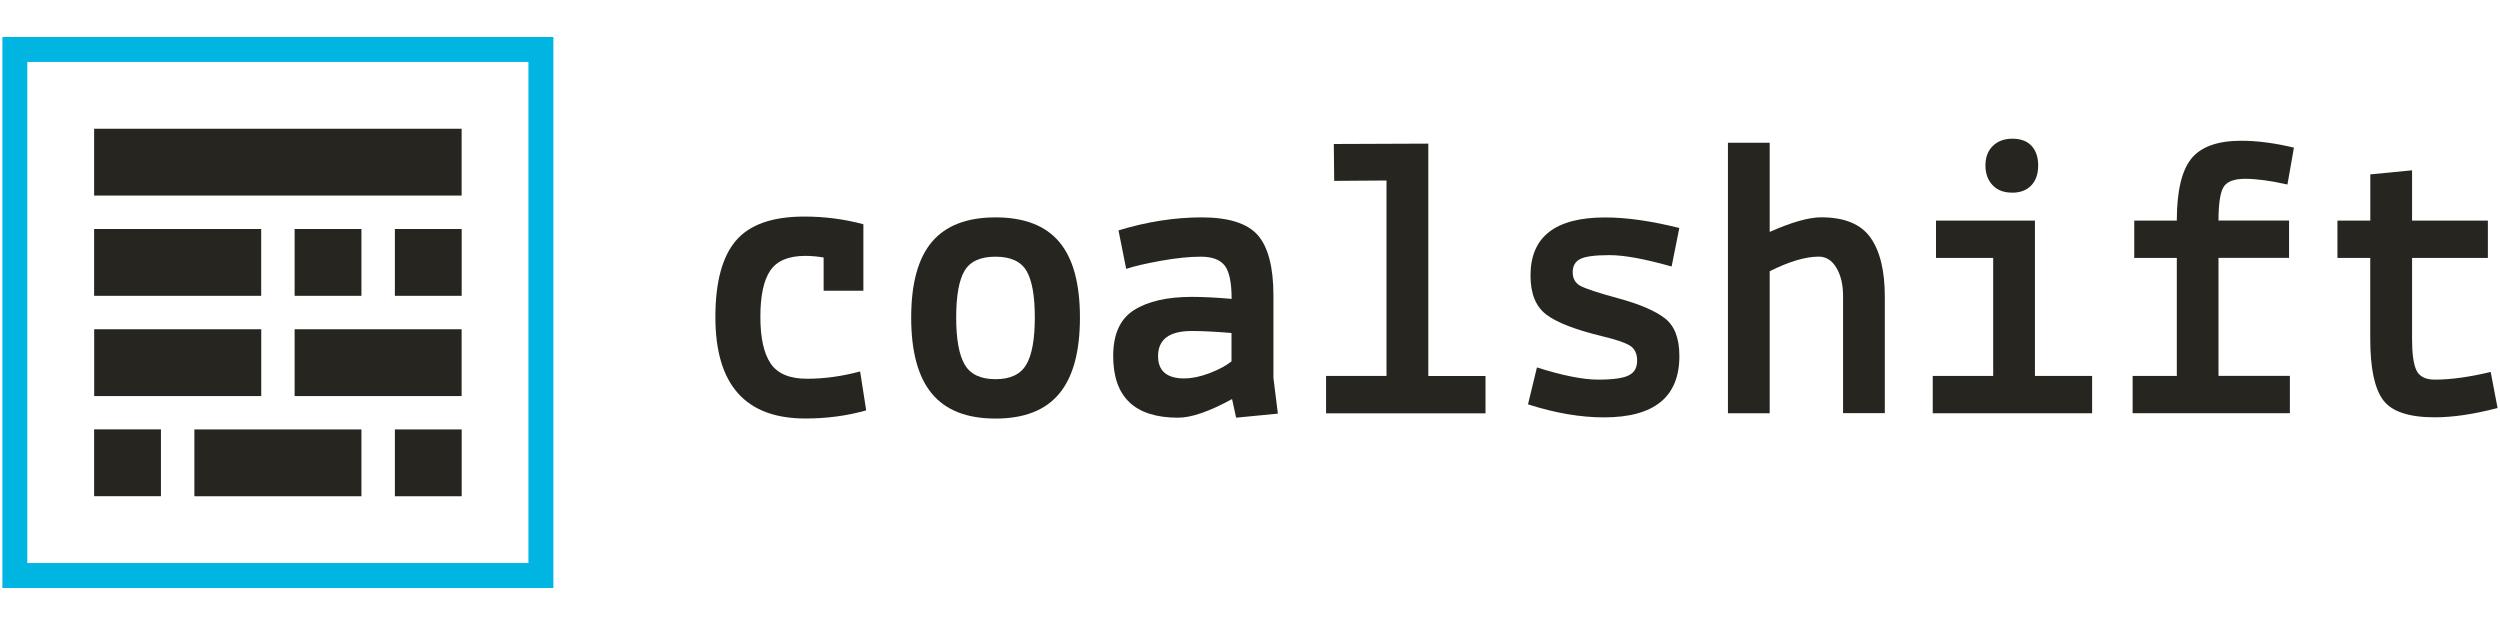 <?xml version="1.0" encoding="UTF-8"?>
<svg id="LONG_DARK_COLOR" data-name="LONG DARK COLOR" xmlns="http://www.w3.org/2000/svg" viewBox="0 0 400 100">
  <defs>
    <style>
      .cls-1 {
        fill: #00b5e1;
      }

      .cls-1, .cls-2 {
        stroke-width: 0px;
      }

      .cls-2 {
        fill: #27251f;
      }
    </style>
  </defs>
  <g>
    <path class="cls-2" d="M131.78,46.52v-5.32c-1-.17-1.97-.26-2.92-.26-2.68,0-4.55.78-5.61,2.34-1.06,1.56-1.59,4.02-1.59,7.4s.55,5.87,1.65,7.49,3.04,2.43,5.81,2.43,5.6-.39,8.5-1.17l.97,6.23c-3.03.86-6.27,1.3-9.73,1.3-9.6,0-14.4-5.41-14.4-16.22,0-5.58,1.09-9.66,3.28-12.23,2.18-2.57,5.83-3.86,10.93-3.86,3.29,0,6.45.41,9.47,1.23v10.64h-6.36Z"/>
    <path class="cls-2" d="M149.1,38.71c2.21-2.62,5.6-3.93,10.19-3.93s7.98,1.31,10.19,3.93c2.21,2.62,3.31,6.65,3.31,12.1s-1.1,9.51-3.31,12.17-5.6,3.99-10.19,3.99-7.98-1.33-10.19-3.99-3.31-6.72-3.31-12.17,1.1-9.48,3.31-12.1ZM154.32,43.34c-.89,1.51-1.33,4-1.33,7.46s.45,5.97,1.36,7.53c.91,1.56,2.55,2.34,4.93,2.34s4.02-.78,4.93-2.34c.91-1.56,1.36-4.07,1.36-7.53s-.44-5.95-1.33-7.46c-.89-1.51-2.54-2.27-4.96-2.27s-4.08.76-4.96,2.27Z"/>
    <path class="cls-2" d="M188.49,66.83c-6.92,0-10.38-3.29-10.38-9.86,0-3.5,1.11-5.96,3.34-7.36,2.23-1.41,5.31-2.11,9.25-2.11,1.86,0,3.98.11,6.36.32,0-2.6-.37-4.37-1.1-5.32-.74-.95-2.01-1.43-3.83-1.43s-3.94.22-6.36.65c-2.42.43-4.28.87-5.58,1.3l-1.23-6.16c4.54-1.38,8.98-2.08,13.3-2.08s7.32.95,8.99,2.85c1.66,1.9,2.5,5.13,2.5,9.67v13.17l.71,5.71-6.68.65-.65-2.98c-3.63,1.99-6.51,2.98-8.63,2.98ZM189.52,60.54c1.21,0,2.55-.28,4.02-.84,1.47-.56,2.64-1.19,3.5-1.88v-4.54c-2.6-.22-4.72-.32-6.36-.32-3.59,0-5.39,1.34-5.39,4.02,0,2.38,1.41,3.57,4.22,3.57Z"/>
    <path class="cls-2" d="M212.17,66.12v-5.97h9.67v-31.27l-8.37.06-.06-5.9,15.12-.06v37.18h9.15v5.97h-25.5Z"/>
    <path class="cls-2" d="M244.48,64.69l1.43-5.9c4.11,1.3,7.37,1.95,9.8,1.95s4.07-.24,4.93-.71c.87-.43,1.3-1.21,1.3-2.34s-.39-1.92-1.17-2.4c-.78-.48-2.25-.97-4.41-1.49-4.28-1.04-7.27-2.19-8.95-3.47-1.69-1.28-2.53-3.36-2.53-6.26,0-6.19,3.98-9.28,11.94-9.28,3.42,0,7.37.56,11.87,1.69l-1.23,6.16c-4.28-1.21-7.59-1.82-9.93-1.82s-3.9.21-4.7.62c-.8.41-1.2,1.11-1.2,2.11s.4,1.72,1.2,2.17c.8.45,2.87,1.14,6.2,2.04,3.33.91,5.77,1.96,7.33,3.15,1.56,1.19,2.34,3.21,2.34,6.07,0,6.53-4.02,9.8-12.07,9.8-3.76,0-7.81-.69-12.13-2.08Z"/>
    <path class="cls-2" d="M283.15,43.41v22.71h-6.68V22.84h6.68v14.27c3.5-1.56,6.25-2.34,8.24-2.34,3.72,0,6.35,1.08,7.88,3.24,1.54,2.16,2.3,5.32,2.3,9.47v18.62h-6.68v-18.75c0-1.82-.36-3.32-1.07-4.51-.71-1.19-1.65-1.78-2.82-1.78-2.12,0-4.74.78-7.85,2.34Z"/>
    <path class="cls-2" d="M309.24,66.12v-5.97h9.67v-18.88h-9.15v-5.97h15.83v24.85h9.15v5.97h-25.5ZM321.92,30.82c-1.32,0-2.36-.4-3.11-1.2-.76-.8-1.14-1.85-1.14-3.15s.39-2.34,1.17-3.11,1.83-1.17,3.15-1.17,2.34.38,3.05,1.14c.71.76,1.07,1.81,1.07,3.15s-.37,2.4-1.1,3.18c-.74.78-1.76,1.17-3.08,1.17Z"/>
    <path class="cls-2" d="M341.22,66.12v-5.97h7.07v-18.88h-6.81v-5.97h6.81c0-4.67.77-7.97,2.3-9.89,1.53-1.92,4.21-2.89,8.01-2.89,2.55,0,5.36.37,8.43,1.1l-1.04,5.9c-2.68-.6-4.93-.91-6.75-.91s-2.98.45-3.5,1.36-.78,2.68-.78,5.32h11.29v5.97h-11.29v18.88h11.42v5.97h-25.18Z"/>
    <path class="cls-2" d="M373.99,41.27v-5.97h5.26v-7.4l6.68-.65v8.05h12.13v5.97h-12.13v12.98c0,2.38.24,4.06.71,5.03.48.97,1.45,1.46,2.92,1.46,2.55,0,5.54-.41,8.95-1.23l1.1,5.77c-3.76.99-7.12,1.49-10.06,1.49-4.15,0-6.91-.93-8.27-2.79-1.36-1.86-2.04-5.1-2.04-9.73v-12.98h-5.26Z"/>
  </g>
  <g>
    <path class="cls-1" d="M84.55,9.91v80.18H4.37V9.91h80.18M88.54,5.92H.38v88.16h88.16V5.92h0Z"/>
    <rect class="cls-2" x="39.12" y="-3.45" width="10.69" height="58.8" transform="translate(70.41 -18.52) rotate(90)"/>
    <rect class="cls-2" x="23.09" y="28.62" width="10.69" height="26.73" transform="translate(70.41 13.55) rotate(90)"/>
    <rect class="cls-2" x="47.14" y="36.64" width="10.69" height="10.69" transform="translate(94.47 -10.5) rotate(90)"/>
    <rect class="cls-2" x="39.13" y="60.69" width="10.69" height="26.73" transform="translate(118.52 29.58) rotate(90)"/>
    <rect class="cls-2" x="63.18" y="36.64" width="10.69" height="10.69" transform="translate(110.51 -26.54) rotate(90)"/>
    <rect class="cls-2" x="23.09" y="44.65" width="10.69" height="26.73" transform="translate(86.45 29.59) rotate(90)"/>
    <rect class="cls-2" x="15.06" y="68.71" width="10.69" height="10.69" transform="translate(94.46 53.64) rotate(90)"/>
    <rect class="cls-2" x="63.18" y="68.71" width="10.69" height="10.69" transform="translate(142.58 5.53) rotate(90)"/>
    <rect class="cls-2" x="55.16" y="44.66" width="10.69" height="26.72" transform="translate(118.52 -2.48) rotate(90)"/>
  </g>
</svg>
